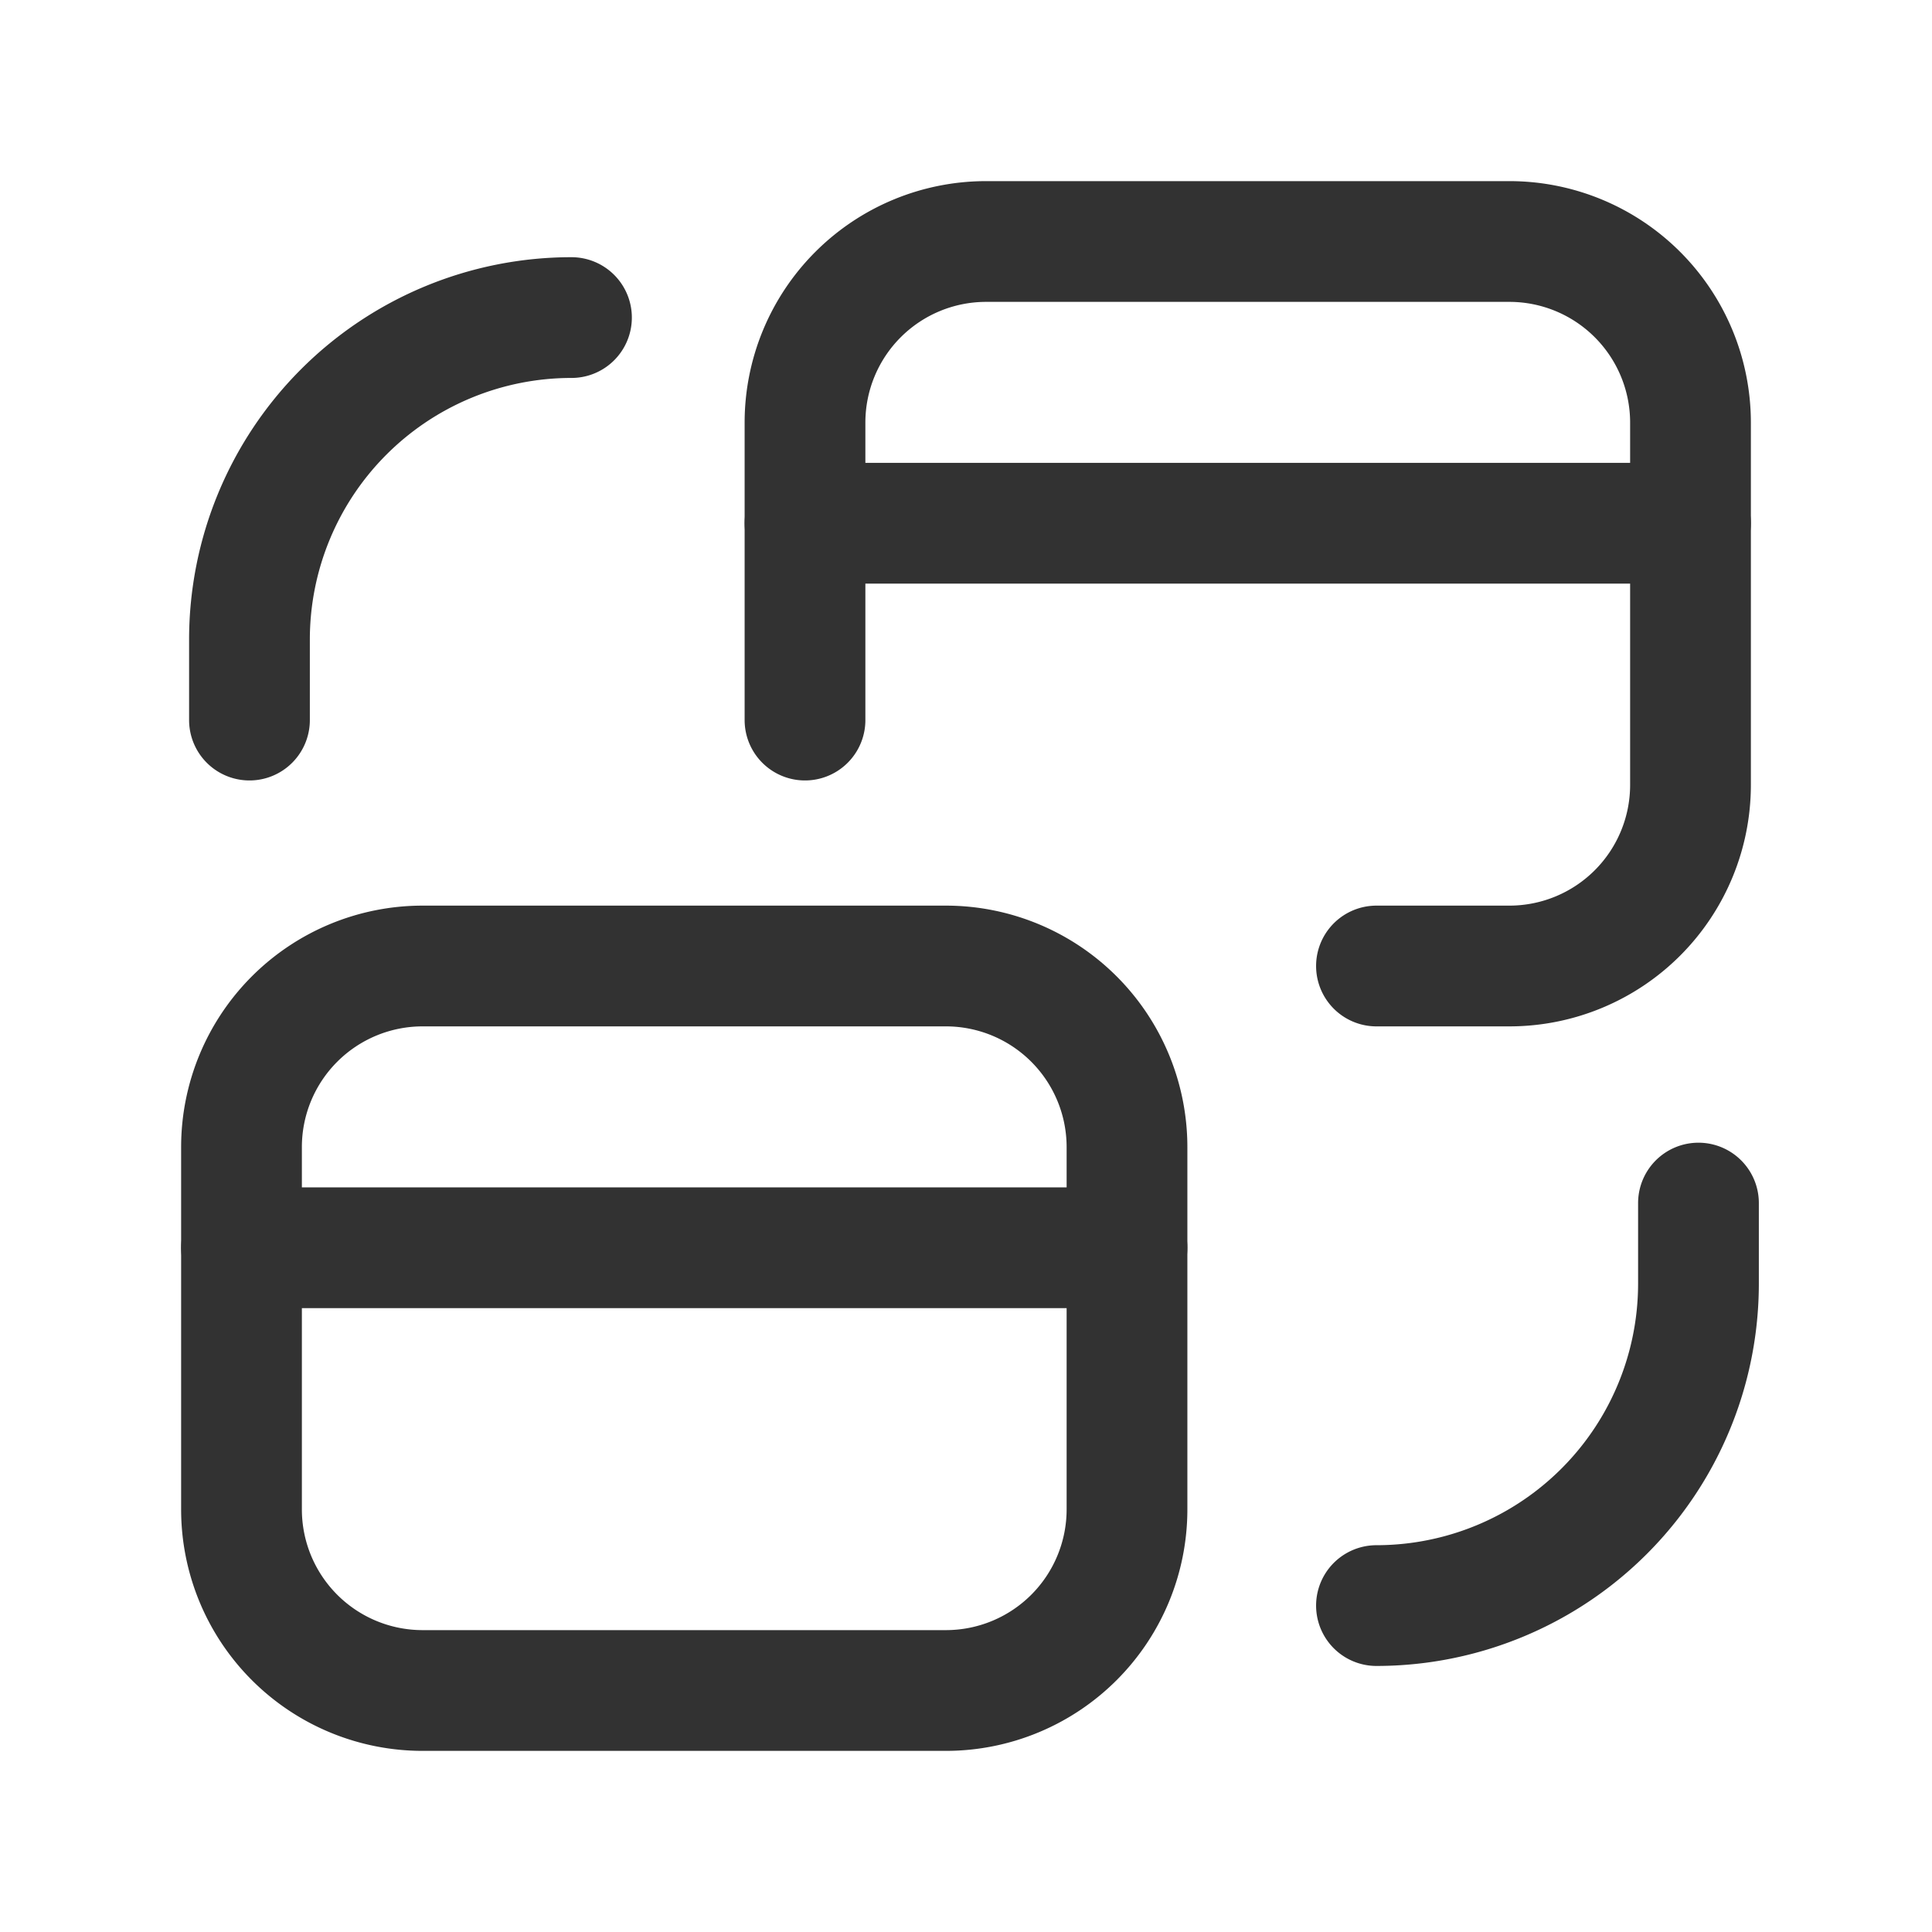 <svg xmlns="http://www.w3.org/2000/svg" viewBox="0 0 24 24"><path d="M3.099,8.945v-1a4,4,0,0,1,4-4h0" fill="none" stroke="#323232" stroke-linecap="round" stroke-linejoin="round" stroke-width="1.5"/><path d="M21.099,14.945v1a4,4,0,0,1-4,4h0" fill="none" stroke="#323232" stroke-linecap="round" stroke-linejoin="round" stroke-width="1.5"/><path d="M3,14.25v4.5A2.25,2.25,0,0,0,5.25,21h6.5A2.25,2.25,0,0,0,14,18.75v-4.5A2.25,2.25,0,0,0,11.75,12H5.25A2.25,2.25,0,0,0,3,14.25Z" fill="none" stroke="#323232" stroke-linecap="round" stroke-linejoin="round" stroke-width="1.5"/><path d="M14,15.5H3" fill="none" stroke="#323232" stroke-linecap="round" stroke-linejoin="round" stroke-width="1.5"/><path d="M17.099,12H18.75A2.25,2.25,0,0,0,21,9.75V5.25A2.25,2.25,0,0,0,18.75,3h-6.5A2.25,2.25,0,0,0,10,5.25V8.945" fill="none" stroke="#323232" stroke-linecap="round" stroke-linejoin="round" stroke-width="1.5"/><path d="M21,6.5H10" fill="none" stroke="#323232" stroke-linecap="round" stroke-linejoin="round" stroke-width="1.5"/><rect width="24" height="24" fill="none"/></svg>